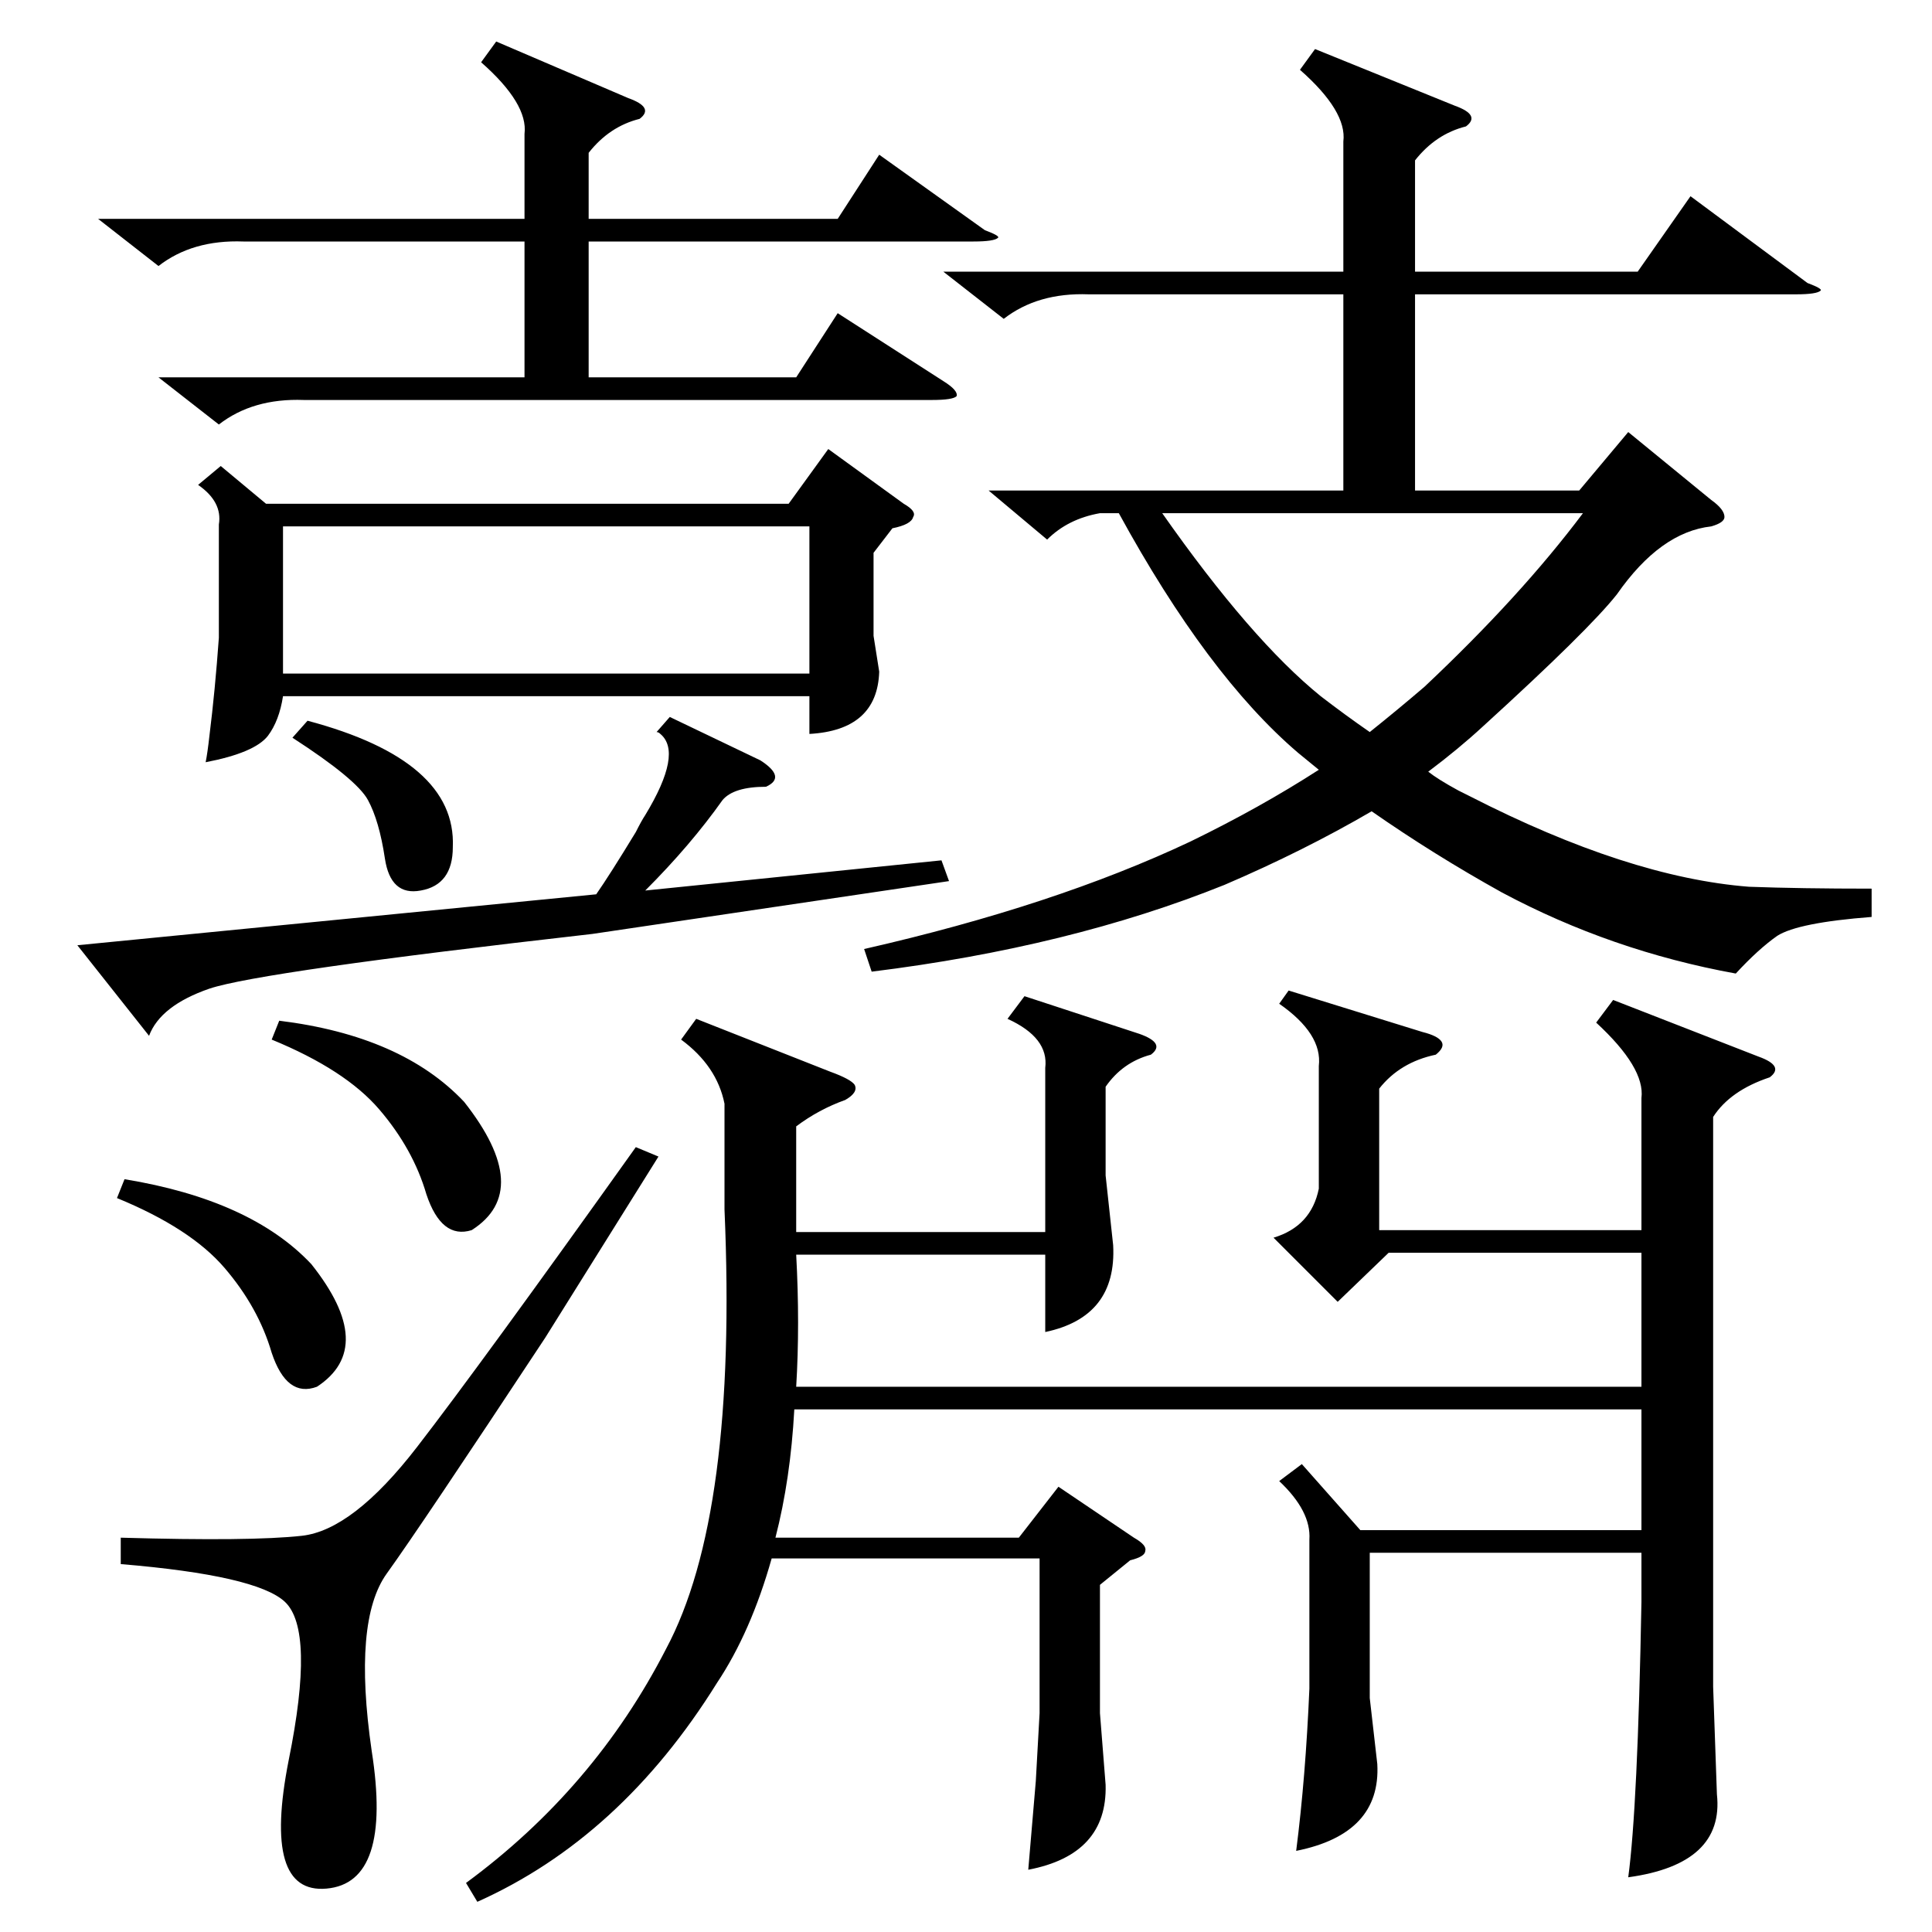 <?xml version="1.0" standalone="no"?>
<!DOCTYPE svg PUBLIC "-//W3C//DTD SVG 1.1//EN" "http://www.w3.org/Graphics/SVG/1.1/DTD/svg11.dtd" >
<svg xmlns="http://www.w3.org/2000/svg" xmlns:xlink="http://www.w3.org/1999/xlink" version="1.1" viewBox="0 -205 1024 1024">
  <g transform="matrix(1 0 0 -1 0 819)">
   <path fill="currentColor"
d="M855 494l77 -30q14 -5 6 -11q-21 -7 -30 -21v-302l2 -57q4 -37 -47 -44q5 37 7 146v26h-144v-77l4 -35q2 -37 -43 -46q5 39 7 86v79q1 15 -16 31l12 9l31 -35h149v64h-449q-2 -37 -10 -68h129l21 27l40 -27q7 -4 6 -7q0 -3 -8 -5l-16 -13v-68l3 -38q1 -37 -41 -45l4 47
l2 36v82h-142q-11 -39 -29 -66q-51 -82 -127 -116l-6 10q68 50 106 124q38 71 31 233v56q-4 20 -23 34l8 11l71 -28q11 -4 13 -7q2 -4 -5 -8q-14 -5 -26 -14v-56h132v87q2 16 -20 26l9 12l61 -20q14 -5 6 -11q-15 -4 -24 -17v-47l4 -37q2 -38 -36 -46v41h-132q2 -37 0 -70
h448v71h-134l-27 -26l-34 34q20 6 24 26v65q2 17 -21 33l5 7l71 -22q8 -2 10 -5t-3 -7q-19 -4 -30 -18v-75h139v70q2 16 -24 40zM697 998l74 -30q14 -5 6 -11q-16 -4 -27 -18v-59h118l28 40l62 -46q8 -3 7 -4q-2 -2 -13 -2h-202v-104h87l26 31l44 -36q7 -5 7 -9q0 -3 -7 -5
q-27 -3 -50 -36q-15 -19 -71 -70q-13 -12 -29 -24q5 -4 16 -10l6 -3q84 -43 148 -48q27 -1 65 -1v-15q-39 -3 -50 -10q-10 -7 -22 -20q-66 12 -124 43q-36 20 -69 43q-36 -21 -78 -39q-82 -33 -187 -46l-4 12q101 23 173 57q37 18 68 38l-11 9q-48 41 -95 127h-10
q-17 -3 -28 -14l-31 26h188v104h-135q-27 1 -45 -13l-32 25h212v69q2 16 -23 38zM117 777l24 -20h277l21 29l40 -29q7 -4 5 -7q-1 -4 -11 -6l-10 -13v-44l3 -19q-1 -31 -37 -33v20h-279q-2 -13 -8 -21q-7 -9 -33 -14q1 5 2 14q3 24 5 52v60q2 12 -11 21zM150 667h279v78
h-279v-78zM263 1002l70 -30q14 -5 6 -11q-16 -4 -27 -18v-35h132l22 34l56 -40q8 -3 7 -4q-2 -2 -13 -2h-204v-72h110l22 34l56 -36q8 -5 7 -8q-2 -2 -13 -2h-333q-27 1 -45 -13l-32 25h194v72h-149q-27 1 -45 -13l-32 25h226v45q2 16 -23 38zM337 416l12 -5l-60 -96
q-66 -100 -84 -125t-8 -94q11 -70 -24 -73q-34 -3 -20 68q14 69 -2 84q-15 14 -87 20v14q69 -2 96 1t61 47t116 159zM700 655q13 -10 26 -19q15 12 29 24q51 48 84 92h-223q47 -67 84 -97zM314 529q-176 -20 -203 -29q-26 -9 -32 -25l-38 48l275 27q7 10 21 33q3 6 5 9
q20 33 8 43q-1 1 -2 1l7 8l48 -23q14 -9 3 -14q-17 0 -23 -7q-17 -24 -41 -48l157 16l4 -11zM144 473l4 10q65 -8 98 -43q37 -47 4 -68q-16 -5 -24 19q-7 24 -25 45t-57 37zM62 389l4 10q67 -11 99 -45q35 -44 3 -65q-16 -6 -24 18q-7 24 -25 45t-57 37zM155 633l8 9
q79 -21 77 -67q0 -20 -17 -23q-16 -3 -19 17t-9 31t-40 33z" />
  </g>

</svg>
